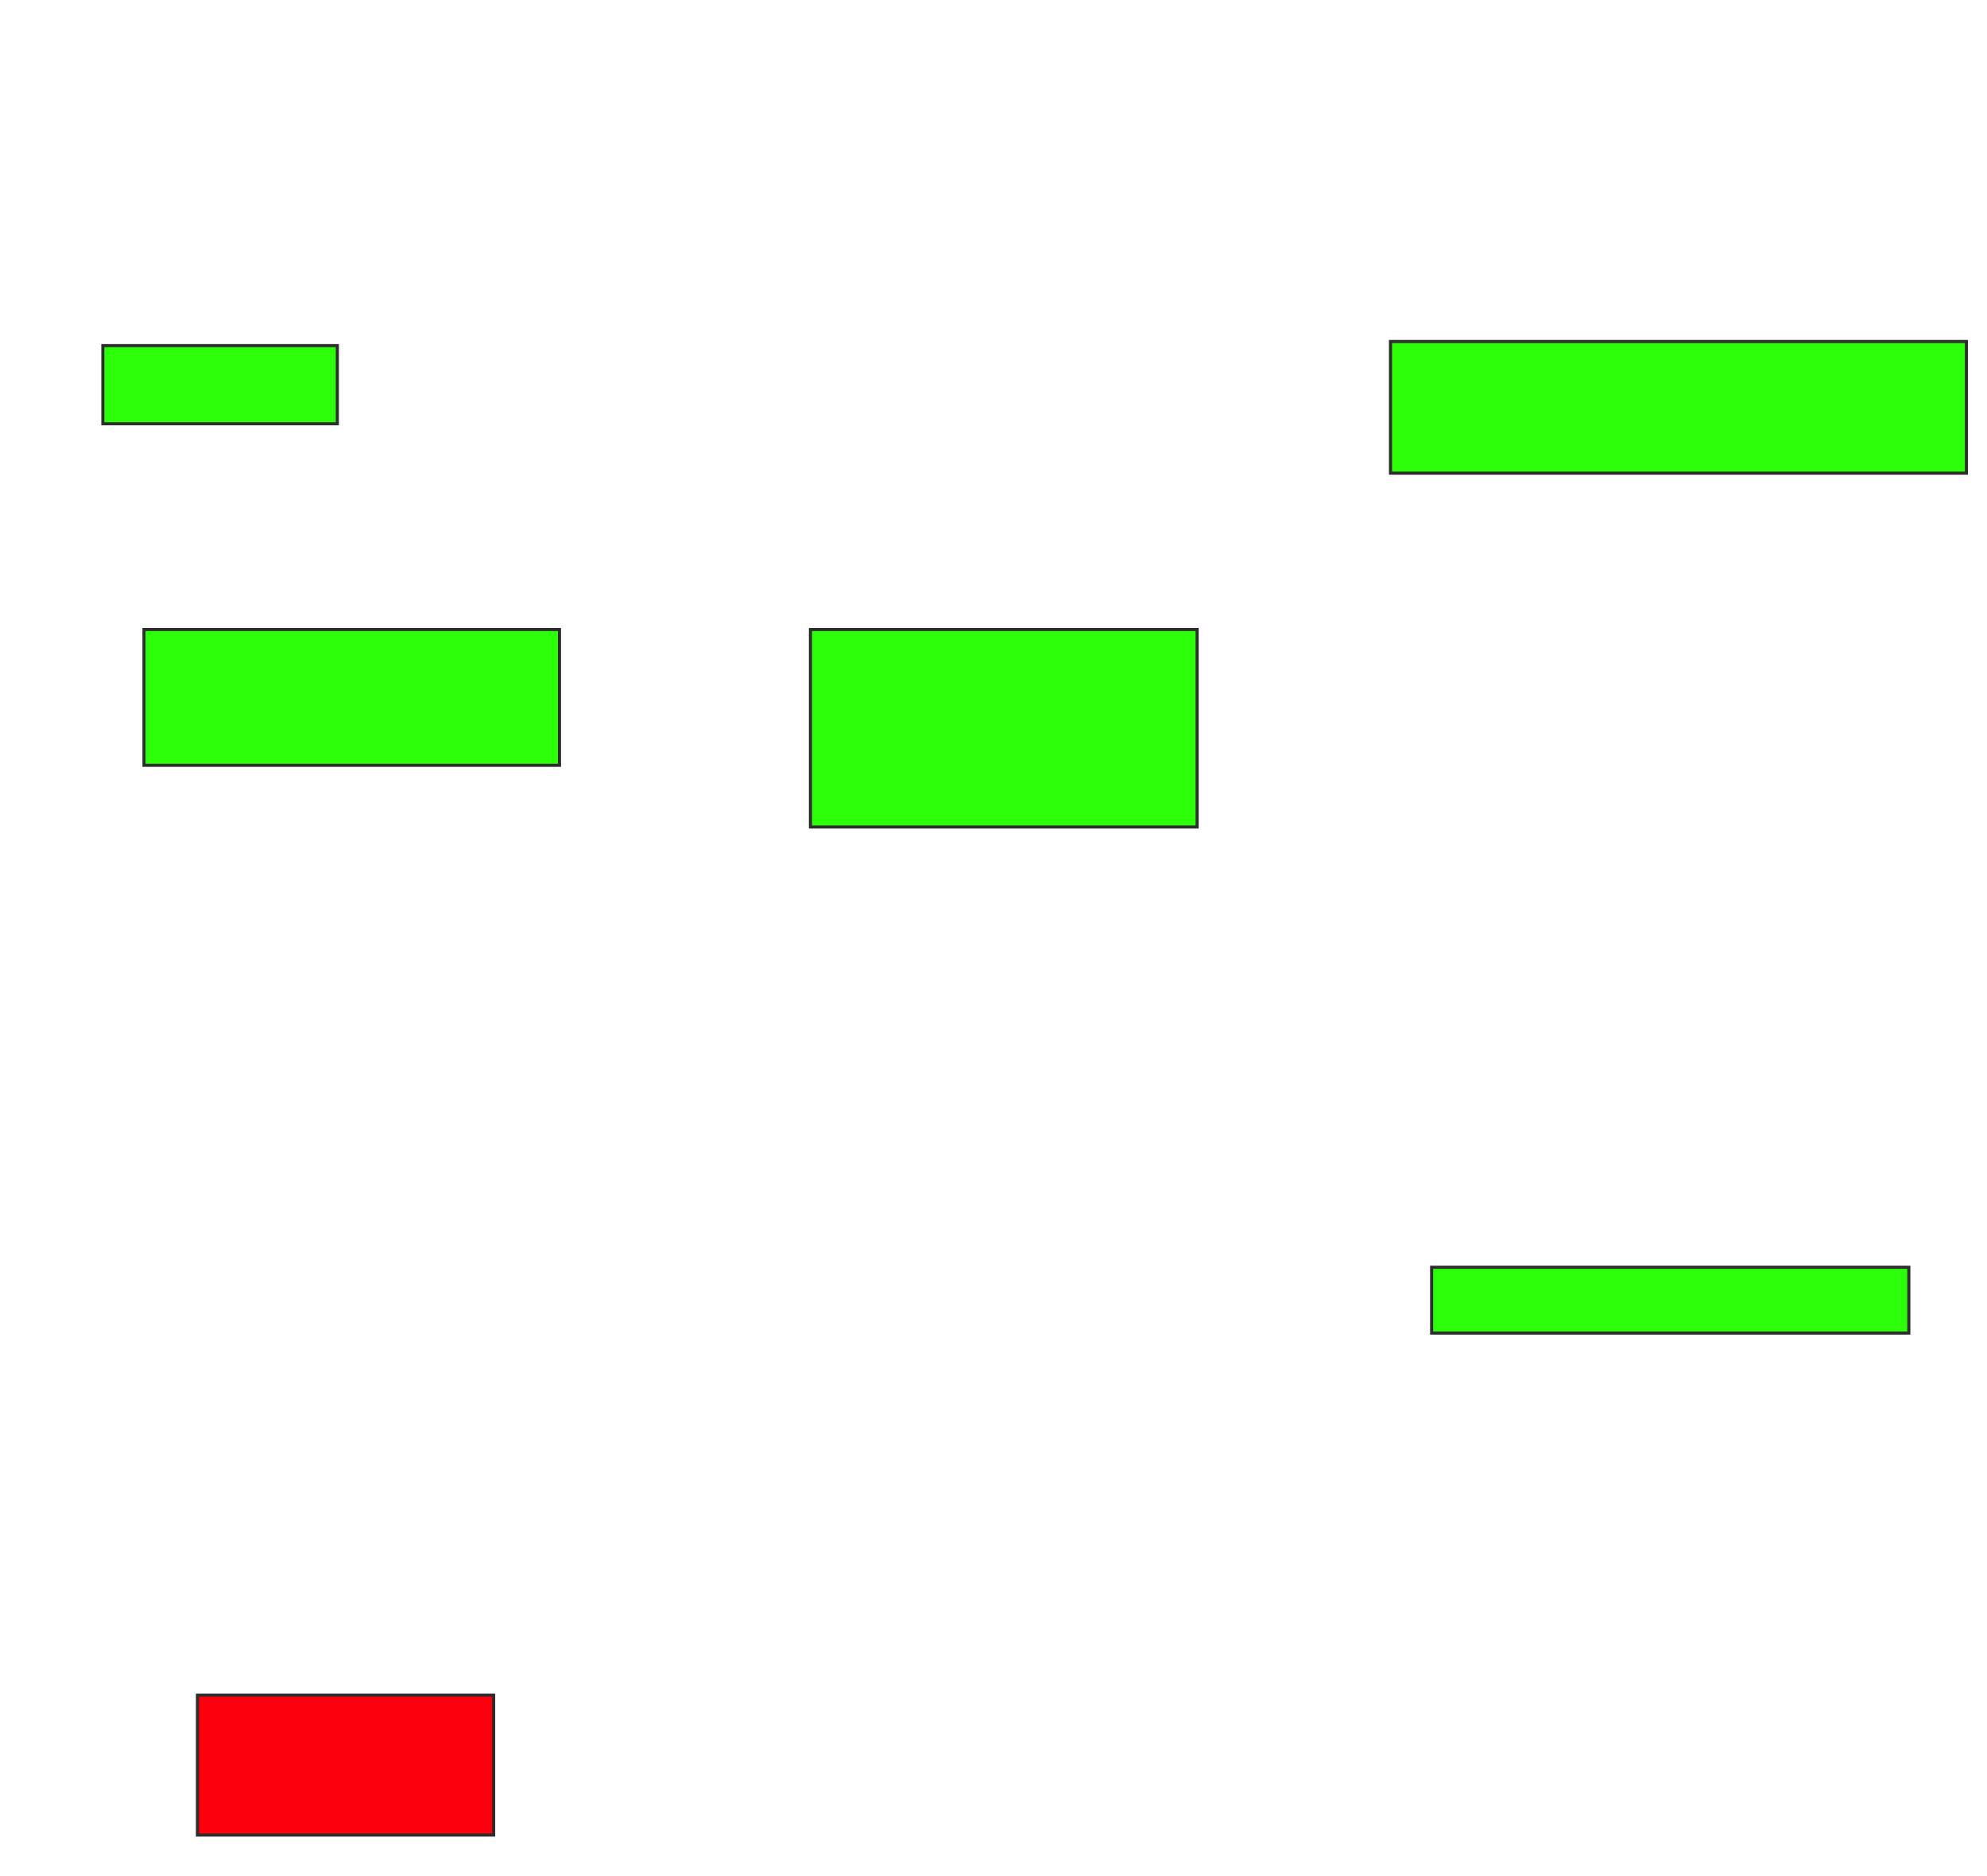 <svg height="608" width="644" xmlns="http://www.w3.org/2000/svg">
 <!-- Created with Image Occlusion Enhanced -->
 <g>
  <title>Labels</title>
 </g>
 <g>
  <title>Masks</title>
  <rect fill="#2bff0a" height="42.667" id="38c137af13634cf9949dc66b55dbb757-ao-1" stroke="#2D2D2D" width="186.667" x="450.667" y="110.667"/>
  <rect fill="#2bff0a" height="25.333" id="38c137af13634cf9949dc66b55dbb757-ao-2" stroke="#2D2D2D" width="76" x="33.333" y="112"/>
  <rect fill="#2bff0a" height="44" id="38c137af13634cf9949dc66b55dbb757-ao-3" stroke="#2D2D2D" width="134.667" x="46.667" y="204"/>
  <rect fill="#2bff0a" height="64" id="38c137af13634cf9949dc66b55dbb757-ao-4" stroke="#2D2D2D" width="125.333" x="262.667" y="204"/>
  <rect fill="#2bff0a" height="21.333" id="38c137af13634cf9949dc66b55dbb757-ao-5" stroke="#2D2D2D" width="154.667" x="464" y="410.667"/>
  <rect class="qshape" fill="#fc000e" height="45.333" id="38c137af13634cf9949dc66b55dbb757-ao-6" stroke="#2D2D2D" width="96" x="64" y="549.333"/>
 </g>
</svg>